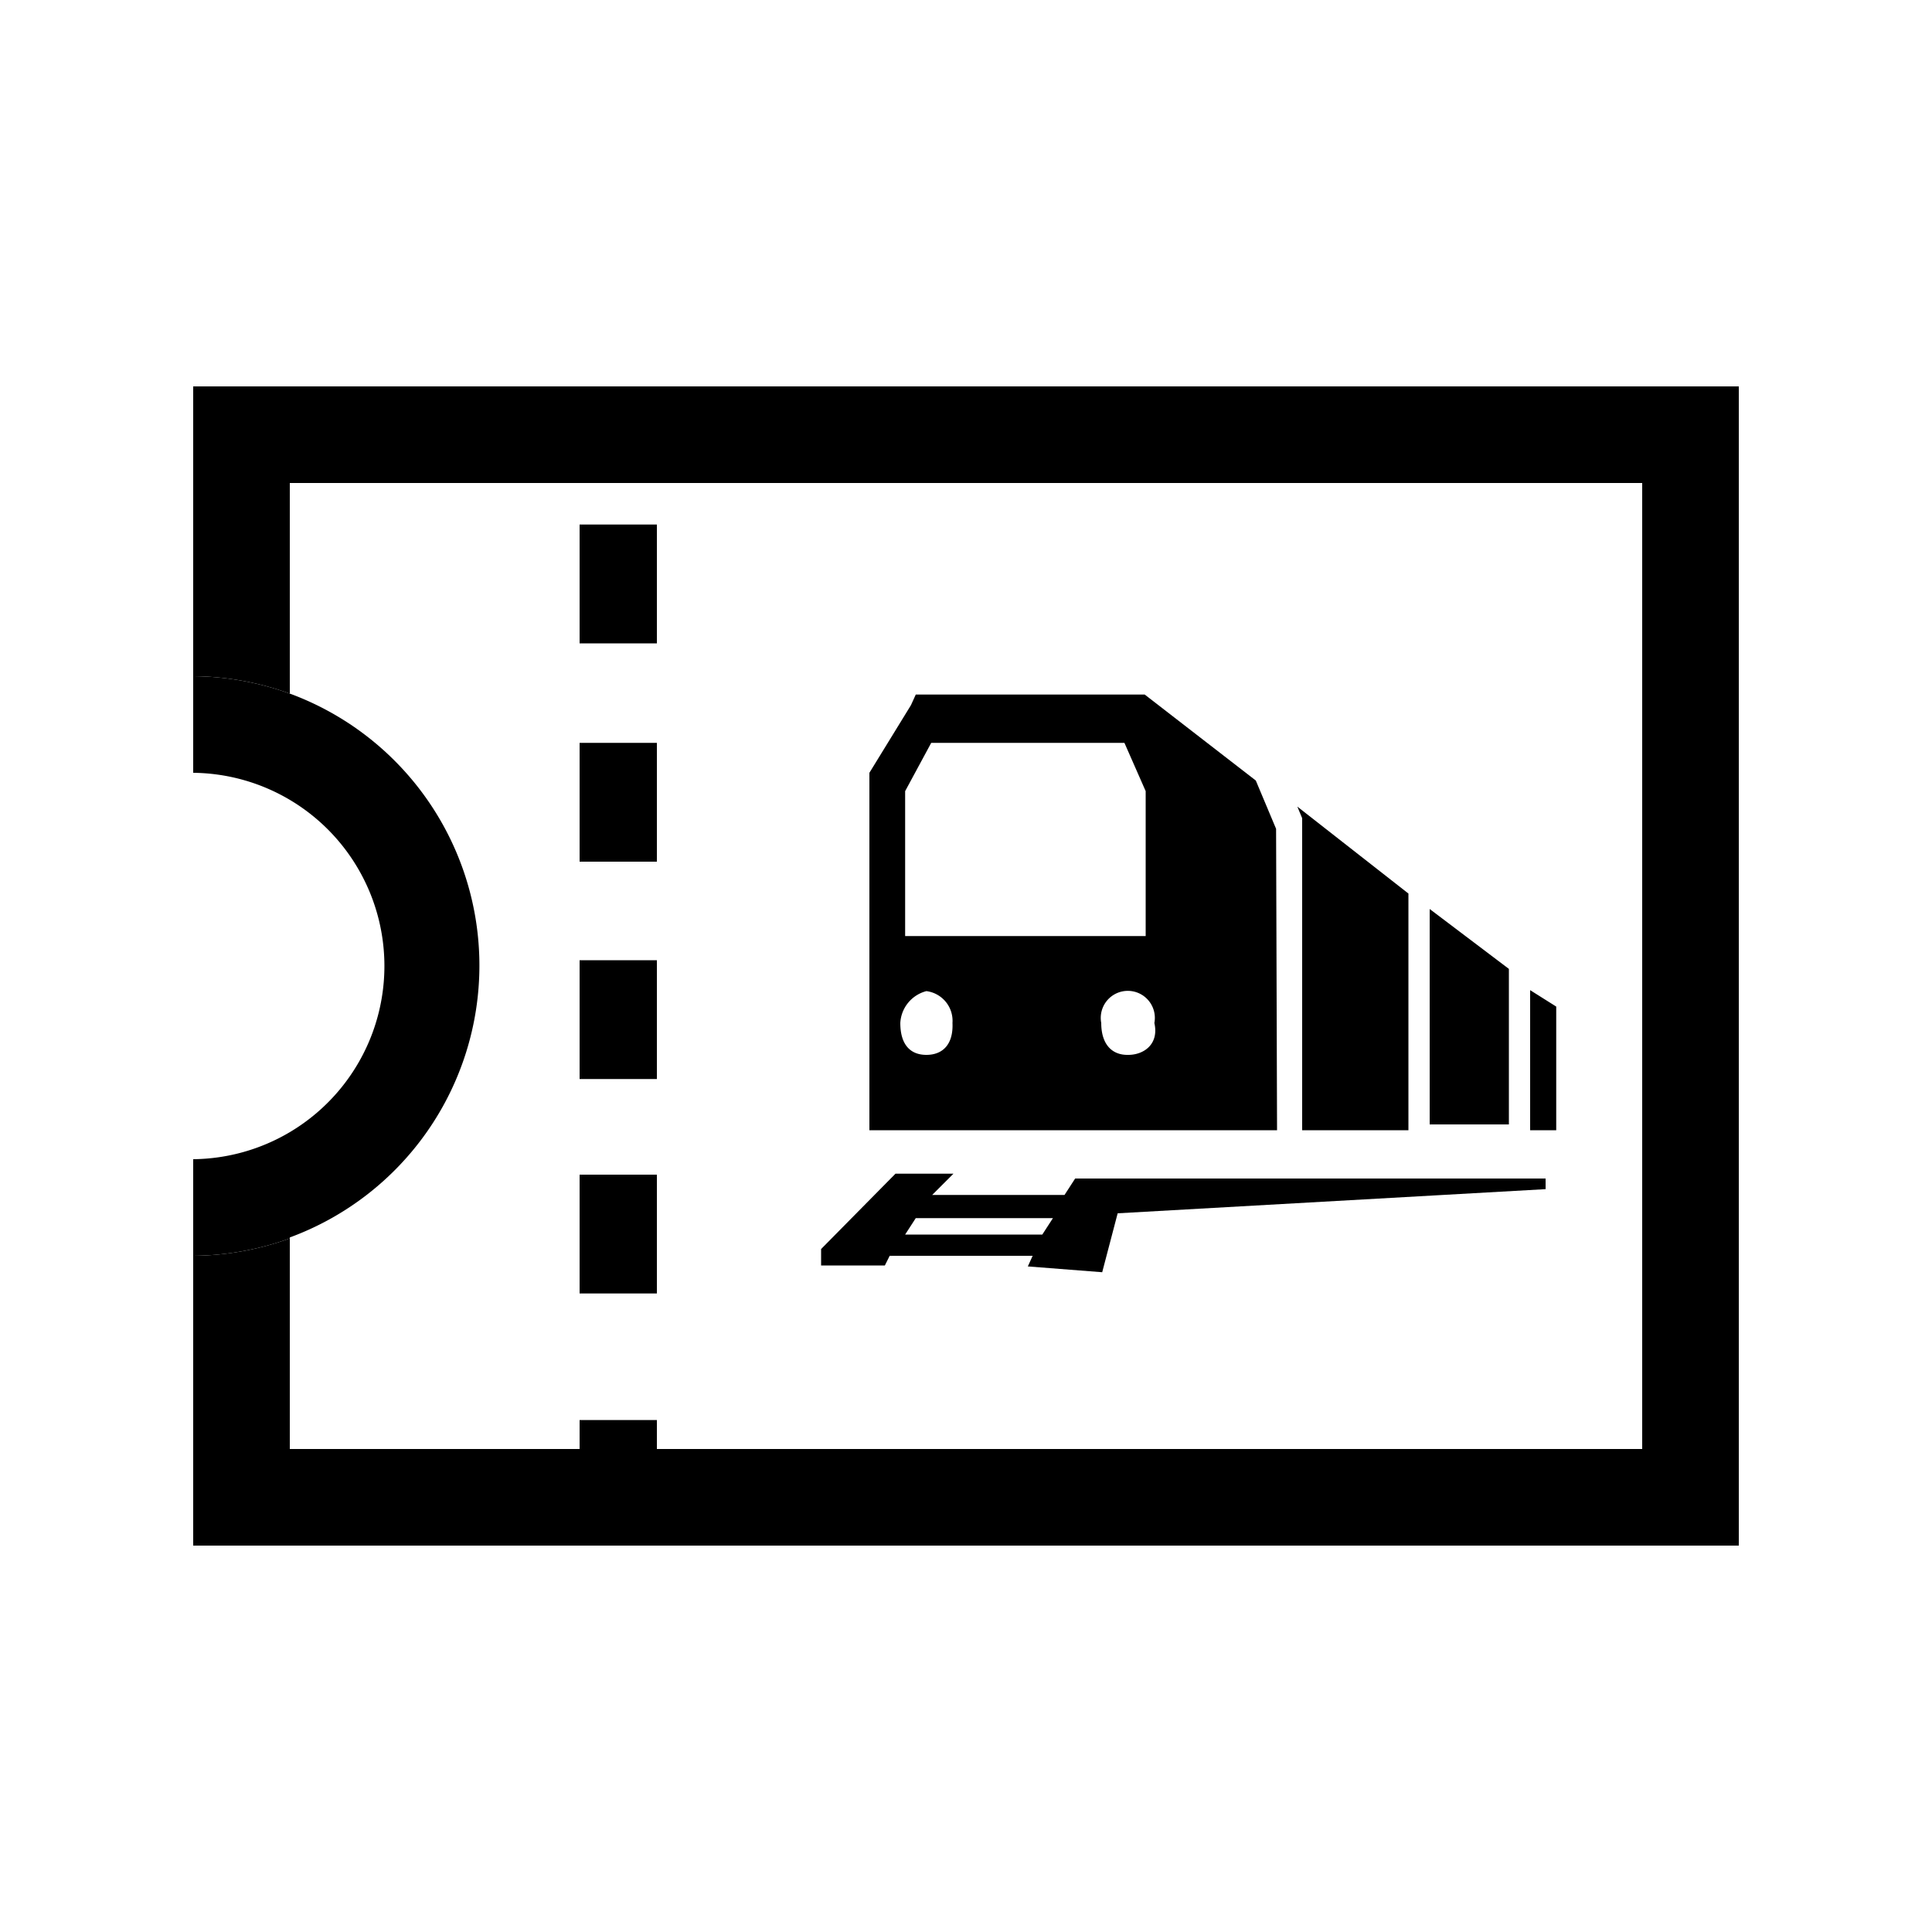 <?xml version="1.0" standalone="no"?><!DOCTYPE svg PUBLIC "-//W3C//DTD SVG 1.1//EN" "http://www.w3.org/Graphics/SVG/1.1/DTD/svg11.dtd"><svg t="1642234815952" class="icon" viewBox="0 0 1024 1024" version="1.1" xmlns="http://www.w3.org/2000/svg" p-id="12923" xmlns:xlink="http://www.w3.org/1999/xlink" width="200" height="200"><defs><style type="text/css"></style></defs><path d="M824.832 533.504l-13.824-8.704v74.24h13.824v-65.536zM690.176 599.04h56.32V473.6l-58.88-46.08 2.56 6.144v165.376zM799.744 513.536l-41.984-31.744v114.176h41.984v-82.432zM676.352 439.296l-10.752-25.6-58.88-45.568H485.376l-2.56 5.632L460.8 409.6v189.44h216.064z m-196.608-19.968l13.824-25.6h102.4l11.264 25.6v76.8H479.744z m11.264 139.776c-8.704 0-13.824-5.632-13.824-16.896a18.432 18.432 0 0 1 13.824-16.896 15.872 15.872 0 0 1 13.824 16.896c0.512 11.264-5.12 16.896-13.824 16.896z m106.496 0c-8.192 0-13.824-5.632-13.824-16.896a14.336 14.336 0 1 1 28.16 0c2.56 11.264-5.632 16.896-13.824 16.896zM307.2 508.928h40.96v62.976H307.2zM307.2 622.592h40.96v62.976H307.2zM471.552 665.6h75.776l-2.56 5.632 39.424 3.072 8.192-31.232 226.816-12.8v-5.632h-249.344l-5.632 8.704H494.08l11.264-11.264h-30.72l-39.424 39.936v8.704h33.792z m13.824-19.968h72.704l-5.632 8.704H479.744zM307.2 278.016h40.96v62.976H307.2zM307.2 393.728h40.96v62.976H307.2z" p-id="12924"></path><path d="M102.4 204.8v153.6a153.6 153.6 0 0 1 51.2 9.216V256h716.8v512H348.16v-15.36H307.2v15.36H153.6v-111.616A153.6 153.6 0 0 1 102.4 665.6v153.6h819.2V204.8z" p-id="12925"></path><path d="M153.6 423.936a102.4 102.4 0 0 1 0 176.128v55.808a153.6 153.6 0 0 0 0-288.256v56.32zM153.6 627.2v-27.136A102.4 102.4 0 0 1 102.4 614.4v51.2a153.6 153.6 0 0 0 51.2-9.216zM102.4 409.6a102.4 102.4 0 0 1 51.2 14.336v-56.32A153.6 153.6 0 0 0 102.4 358.4v51.2z" p-id="12926"></path></svg>